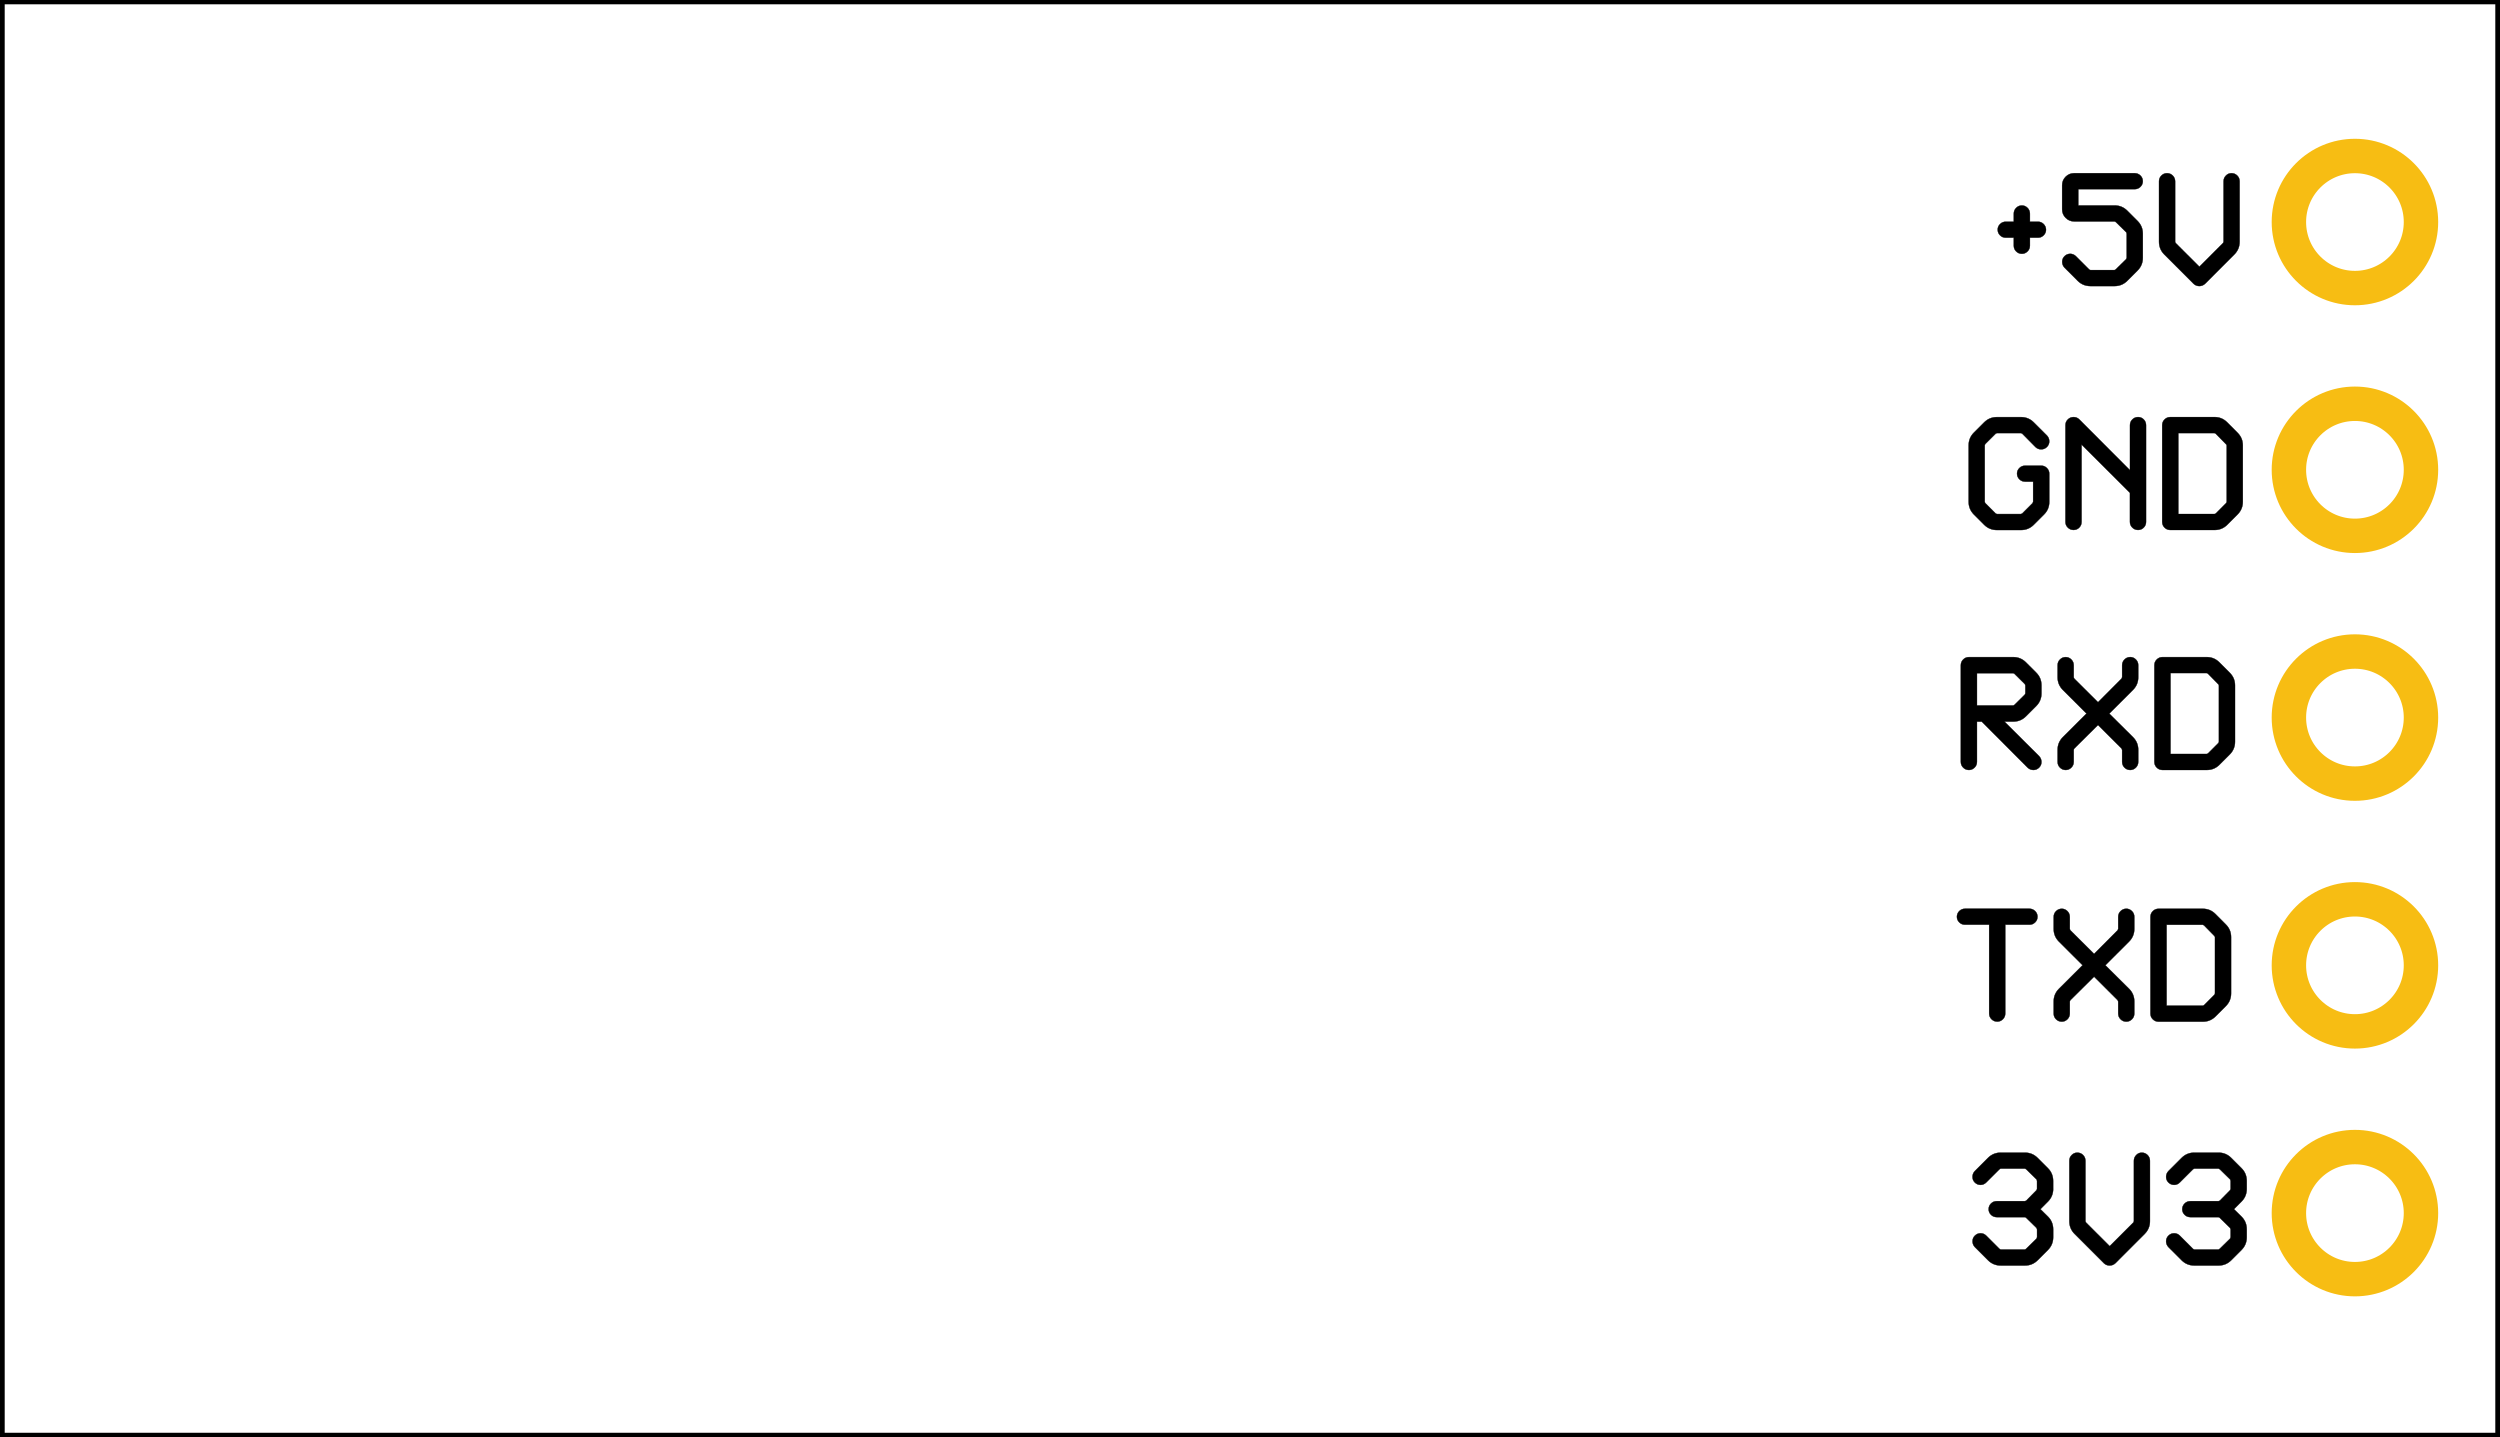<?xml version="1.0" encoding="UTF-8" standalone="no"?>
<!-- Generator: Adobe Illustrator 13.0.1, SVG Export Plug-In . SVG Version: 6.00 Build 14948)  -->

<svg
   viewBox="0 0 72.625 41.76"
   height="0.58in"
   width="1.009in"
   id="pcb_2_"
   version="1.1"
   x="0px"
   y="0px"
   enable-background="new 0 0 72.625 41.76"
   gorn="0"
   xml:space="preserve"
   sodipodi:docname="pcb.PL2303_USBtoTTL.svg"
   inkscape:version="1.1.2 (b8e25be833, 2022-02-05)"
   xmlns:inkscape="http://www.inkscape.org/namespaces/inkscape"
   xmlns:sodipodi="http://sodipodi.sourceforge.net/DTD/sodipodi-0.dtd"
   xmlns="http://www.w3.org/2000/svg"
   xmlns:svg="http://www.w3.org/2000/svg"><defs
   id="defs122" /><sodipodi:namedview
   id="namedview120"
   pagecolor="#ffffff"
   bordercolor="#666666"
   borderopacity="1.0"
   inkscape:pageshadow="2"
   inkscape:pageopacity="0.0"
   inkscape:pagecheckerboard="0"
   inkscape:document-units="in"
   showgrid="false"
   inkscape:zoom="6.6144616"
   inkscape:cx="48.530027"
   inkscape:cy="27.893427"
   inkscape:window-width="1920"
   inkscape:window-height="991"
   inkscape:window-x="-9"
   inkscape:window-y="-9"
   inkscape:window-maximized="1"
   inkscape:current-layer="pcb_2_" />
  <desc
   id="desc2">
    <referenceFile>USB-TTL_UART_pcb.svg</referenceFile>
  </desc>
  <g
   id="silkscreen"
   gorn="0.1">
    <rect
   fill="none"
   height="41.76"
   width="72.625"
   stroke-width="0.25"
   id="PCB_Outline"
   gorn="0.1.0"
   stroke="#000000"
   x="0"
   y="0" />
    <g
   id="Text_1_"
   gorn="0.1.1">
      <g
   id="CTS"
   gorn="0.1.1.0">
        
        
        
      </g>
      <g
   id="RTS"
   gorn="0.1.1.1">
        
        
        
      </g>
      <g
   id="DSR"
   gorn="0.1.1.2">
        
        
        
      </g>
      <g
   id="DCD"
   gorn="0.1.1.3">
        
        
        
      </g>
      <g
   id="_x33_V3_1_"
   gorn="0.1.1.4">
        <path
   stroke-width="0.01"
   d="m 59.652,34.548 c 0,0.143 -0.05,0.265 -0.15,0.367 l -0.221,0.222 0.221,0.218 c 0.101,0.103 0.15,0.225 0.15,0.367 v 0.232 c 0,0.143 -0.05,0.265 -0.15,0.367 l -0.304,0.304 c -0.103,0.101 -0.225,0.15 -0.367,0.15 h -0.701 c -0.143,0 -0.266,-0.05 -0.368,-0.15 l -0.386,-0.386 c -0.045,-0.048 -0.067,-0.104 -0.067,-0.169 0,-0.062 0.022,-0.117 0.068,-0.163 0.047,-0.046 0.102,-0.069 0.166,-0.069 0.062,0 0.117,0.023 0.164,0.069 l 0.383,0.383 c 0.013,0.011 0.026,0.018 0.041,0.021 h 0.696 c 0.015,-0.003 0.028,-0.011 0.041,-0.023 l 0.301,-0.295 c 0.007,-0.013 0.012,-0.026 0.015,-0.041 v -0.226 c -0.003,-0.016 -0.008,-0.029 -0.015,-0.042 l -0.301,-0.295 c -0.013,-0.011 -0.026,-0.017 -0.041,-0.02 h -0.814 c -0.065,0 -0.121,-0.022 -0.167,-0.068 -0.047,-0.046 -0.069,-0.101 -0.069,-0.162 0,-0.064 0.023,-0.12 0.069,-0.166 0.047,-0.046 0.103,-0.068 0.167,-0.068 h 0.816 c 0.015,-0.003 0.029,-0.008 0.041,-0.016 l 0.296,-0.301 c 0.009,-0.013 0.015,-0.027 0.017,-0.042 v -0.229 c -0.002,-0.015 -0.006,-0.028 -0.012,-0.042 l -0.301,-0.295 c -0.013,-0.011 -0.026,-0.018 -0.042,-0.021 h -0.698 c -0.015,0.003 -0.028,0.01 -0.041,0.021 l -0.383,0.382 c -0.047,0.047 -0.102,0.07 -0.164,0.07 -0.064,0 -0.119,-0.023 -0.166,-0.069 -0.046,-0.046 -0.068,-0.101 -0.068,-0.163 0,-0.065 0.022,-0.121 0.067,-0.169 l 0.386,-0.386 c 0.103,-0.101 0.226,-0.15 0.368,-0.15 h 0.701 c 0.143,0 0.265,0.05 0.367,0.15 l 0.304,0.304 c 0.101,0.103 0.15,0.225 0.15,0.367 v 0.232 z"
   stroke="#000000"
   id="path33" />
        <path
   stroke-width="0.01"
   d="m 62.228,33.495 c 0.064,0 0.12,0.023 0.167,0.069 0.046,0.046 0.069,0.102 0.069,0.167 v 1.755 c 0,0.143 -0.05,0.265 -0.15,0.367 l -0.854,0.855 c -0.048,0.045 -0.104,0.067 -0.169,0.067 -0.062,0 -0.117,-0.022 -0.165,-0.067 l -0.855,-0.855 c -0.1,-0.103 -0.149,-0.225 -0.149,-0.367 v -1.755 c 0,-0.065 0.022,-0.121 0.069,-0.167 0.046,-0.046 0.101,-0.069 0.163,-0.069 0.064,0 0.12,0.023 0.167,0.069 0.046,0.047 0.069,0.103 0.069,0.167 v 1.753 c 0.002,0.016 0.008,0.029 0.017,0.042 l 0.687,0.687 0.687,-0.687 c 0.009,-0.013 0.015,-0.026 0.017,-0.042 v -1.753 c 0,-0.064 0.022,-0.12 0.069,-0.167 0.044,-0.046 0.098,-0.069 0.161,-0.069 z"
   stroke="#000000"
   id="path35" />
        <path
   stroke-width="0.01"
   d="m 65.277,34.548 c 0,0.143 -0.05,0.265 -0.15,0.367 l -0.221,0.222 0.221,0.218 c 0.101,0.103 0.15,0.225 0.15,0.367 v 0.232 c 0,0.143 -0.05,0.265 -0.15,0.367 l -0.304,0.304 c -0.103,0.101 -0.225,0.15 -0.367,0.15 h -0.701 c -0.143,0 -0.266,-0.05 -0.368,-0.15 l -0.386,-0.386 c -0.045,-0.048 -0.067,-0.104 -0.067,-0.169 0,-0.062 0.022,-0.117 0.068,-0.163 0.047,-0.046 0.102,-0.069 0.166,-0.069 0.062,0 0.117,0.023 0.164,0.069 l 0.383,0.383 c 0.013,0.011 0.026,0.018 0.041,0.021 h 0.696 c 0.015,-0.003 0.028,-0.011 0.041,-0.023 l 0.301,-0.295 c 0.007,-0.013 0.012,-0.026 0.015,-0.041 v -0.226 c -0.003,-0.016 -0.008,-0.029 -0.015,-0.042 l -0.301,-0.295 c -0.013,-0.011 -0.026,-0.017 -0.041,-0.02 h -0.813 c -0.065,0 -0.121,-0.022 -0.167,-0.068 -0.047,-0.046 -0.069,-0.101 -0.069,-0.162 0,-0.064 0.023,-0.12 0.069,-0.166 0.047,-0.046 0.103,-0.068 0.167,-0.068 h 0.816 c 0.015,-0.003 0.029,-0.008 0.041,-0.016 l 0.296,-0.301 c 0.009,-0.013 0.015,-0.027 0.017,-0.042 v -0.229 c -0.002,-0.015 -0.006,-0.028 -0.012,-0.042 l -0.301,-0.295 c -0.013,-0.011 -0.026,-0.018 -0.042,-0.021 h -0.698 c -0.015,0.003 -0.028,0.01 -0.041,0.021 l -0.383,0.382 c -0.047,0.047 -0.102,0.07 -0.164,0.07 -0.064,0 -0.119,-0.023 -0.166,-0.069 -0.046,-0.046 -0.068,-0.101 -0.068,-0.163 0,-0.065 0.022,-0.121 0.067,-0.169 l 0.386,-0.386 c 0.103,-0.101 0.226,-0.15 0.368,-0.15 h 0.701 c 0.143,0 0.265,0.05 0.367,0.15 l 0.304,0.304 c 0.101,0.103 0.15,0.225 0.15,0.367 z"
   stroke="#000000"
   id="path37" />
      </g>
      <g
   id="GND_1_"
   gorn="0.1.1.5">
        <path
   stroke-width="0.01"
   d="m 57.678,12.904 c -0.008,0.013 -0.013,0.026 -0.015,0.041 v 1.633 c 0.002,0.015 0.007,0.028 0.015,0.041 l 0.3,0.3 c 0.013,0.009 0.026,0.016 0.041,0.019 h 0.694 c 0.016,-0.003 0.029,-0.01 0.042,-0.019 l 0.3,-0.3 c 0.007,-0.013 0.012,-0.026 0.015,-0.041 v -0.582 h -0.232 c -0.065,0 -0.121,-0.022 -0.167,-0.068 -0.047,-0.046 -0.069,-0.102 -0.069,-0.166 0,-0.062 0.022,-0.116 0.069,-0.162 0.046,-0.046 0.102,-0.068 0.167,-0.068 h 0.469 c 0.062,0 0.116,0.022 0.163,0.069 0.046,0.046 0.069,0.102 0.069,0.166 v 0.815 c 0,0.143 -0.05,0.265 -0.15,0.366 l -0.304,0.304 c -0.103,0.101 -0.225,0.15 -0.367,0.15 h -0.701 c -0.143,0 -0.266,-0.05 -0.368,-0.15 l -0.304,-0.304 c -0.1,-0.103 -0.149,-0.225 -0.149,-0.367 v -1.639 c 0,-0.143 0.05,-0.265 0.149,-0.367 l 0.304,-0.304 c 0.103,-0.101 0.226,-0.15 0.368,-0.15 h 0.701 c 0.143,0 0.265,0.05 0.367,0.15 l 0.387,0.386 c 0.045,0.048 0.067,0.104 0.067,0.169 0,0.062 -0.023,0.117 -0.069,0.163 -0.047,0.046 -0.103,0.069 -0.167,0.069 -0.062,0 -0.118,-0.022 -0.165,-0.067 l -0.382,-0.387 c -0.013,-0.009 -0.026,-0.016 -0.042,-0.019 h -0.694 c -0.015,0.003 -0.028,0.01 -0.041,0.019 z"
   stroke="#000000"
   id="path40" />
        <path
   stroke-width="0.01"
   d="m 62.119,12.12 c 0.064,0 0.12,0.023 0.165,0.069 0.045,0.046 0.067,0.102 0.067,0.167 v 2.812 c 0,0.062 -0.022,0.117 -0.067,0.163 -0.045,0.046 -0.101,0.069 -0.165,0.069 -0.065,0 -0.121,-0.023 -0.167,-0.069 -0.047,-0.047 -0.069,-0.101 -0.069,-0.163 v -0.846 l -1.406,-1.404 v 2.25 c 0,0.062 -0.022,0.117 -0.067,0.163 -0.045,0.046 -0.101,0.069 -0.165,0.069 -0.065,0 -0.121,-0.023 -0.167,-0.069 -0.047,-0.046 -0.069,-0.101 -0.069,-0.163 v -2.812 c 0,-0.065 0.022,-0.121 0.069,-0.167 0.046,-0.046 0.102,-0.069 0.167,-0.069 0.064,0 0.12,0.022 0.165,0.067 l 1.474,1.478 v -1.309 c 0,-0.065 0.022,-0.121 0.069,-0.167 0.045,-0.045 0.1,-0.069 0.166,-0.069 z"
   stroke="#000000"
   id="path42" />
        <path
   stroke-width="0.01"
   d="m 65.009,12.574 c 0.103,0.103 0.154,0.225 0.154,0.367 v 1.639 c 0,0.143 -0.05,0.265 -0.15,0.367 l -0.304,0.304 c -0.103,0.101 -0.225,0.15 -0.367,0.15 h -1.286 c -0.065,0 -0.121,-0.023 -0.167,-0.069 -0.047,-0.046 -0.069,-0.102 -0.069,-0.167 v -2.809 c 0,-0.065 0.022,-0.121 0.069,-0.167 0.046,-0.046 0.102,-0.069 0.167,-0.069 h 1.286 c 0.143,0 0.265,0.051 0.367,0.153 z m -0.331,2.046 c 0.009,-0.013 0.015,-0.026 0.017,-0.041 v -1.631 c 0,-0.015 -0.007,-0.028 -0.021,-0.041 l -0.295,-0.301 c -0.013,-0.01 -0.026,-0.017 -0.041,-0.021 h -1.049 v 2.352 h 1.052 c 0.016,-0.003 0.029,-0.01 0.042,-0.021 z"
   stroke="#000000"
   id="path44" />
      </g>
      <g
   id="_x2B_5V_1_"
   gorn="0.1.1.6">
        <path
   stroke-width="0.01"
   d="m 59.212,6.443 c 0.062,0 0.116,0.022 0.163,0.068 0.046,0.046 0.069,0.102 0.069,0.166 0,0.062 -0.023,0.116 -0.069,0.162 -0.047,0.046 -0.101,0.068 -0.163,0.068 h -0.236 v 0.232 c 0,0.065 -0.023,0.121 -0.069,0.167 -0.047,0.046 -0.101,0.069 -0.163,0.069 -0.065,0 -0.121,-0.023 -0.167,-0.069 -0.047,-0.046 -0.069,-0.102 -0.069,-0.167 v -0.232 h -0.232 c -0.065,0 -0.121,-0.022 -0.167,-0.068 -0.047,-0.046 -0.069,-0.102 -0.069,-0.166 0,-0.062 0.022,-0.116 0.069,-0.162 0.046,-0.046 0.102,-0.068 0.167,-0.068 h 0.232 v -0.234 c 0,-0.065 0.022,-0.122 0.069,-0.168 0.046,-0.047 0.102,-0.07 0.167,-0.07 0.062,0 0.116,0.023 0.163,0.07 0.046,0.046 0.069,0.103 0.069,0.168 v 0.234 z"
   stroke="#000000"
   id="path47" />
        <path
   stroke-width="0.01"
   d="m 60.266,5.033 h 1.755 c 0.064,0 0.12,0.023 0.167,0.068 0.046,0.046 0.069,0.102 0.069,0.166 0,0.062 -0.023,0.116 -0.069,0.162 -0.047,0.046 -0.103,0.068 -0.167,0.068 h -1.639 v 0.473 h 1.054 c 0.143,0 0.265,0.05 0.367,0.15 l 0.304,0.304 c 0.101,0.103 0.15,0.225 0.15,0.367 v 0.701 c 0,0.143 -0.05,0.265 -0.15,0.367 l -0.304,0.304 c -0.103,0.101 -0.225,0.15 -0.367,0.15 h -0.701 c -0.143,0 -0.266,-0.05 -0.368,-0.15 l -0.386,-0.386 c -0.045,-0.048 -0.067,-0.104 -0.067,-0.169 0,-0.062 0.022,-0.117 0.068,-0.163 0.047,-0.046 0.102,-0.069 0.166,-0.069 0.062,0 0.117,0.023 0.164,0.069 l 0.383,0.383 c 0.013,0.011 0.026,0.018 0.041,0.021 h 0.696 c 0.015,-0.003 0.028,-0.011 0.041,-0.023 l 0.301,-0.295 c 0.007,-0.013 0.012,-0.026 0.015,-0.042 v -0.696 c -0.002,-0.016 -0.006,-0.029 -0.012,-0.042 l -0.301,-0.295 c -0.013,-0.011 -0.026,-0.018 -0.042,-0.021 h -1.168 c -0.098,0 -0.181,-0.034 -0.249,-0.103 -0.069,-0.068 -0.104,-0.151 -0.104,-0.249 v -0.699 c 0,-0.098 0.034,-0.18 0.103,-0.249 0.069,-0.068 0.152,-0.102 0.25,-0.102 z"
   stroke="#000000"
   id="path49" />
        <path
   stroke-width="0.01"
   d="m 64.834,5.033 c 0.064,0 0.12,0.023 0.167,0.069 0.046,0.046 0.069,0.102 0.069,0.167 v 1.755 c 0,0.143 -0.05,0.265 -0.15,0.367 l -0.854,0.855 c -0.048,0.045 -0.104,0.067 -0.169,0.067 -0.062,0 -0.117,-0.022 -0.165,-0.067 l -0.855,-0.855 c -0.1,-0.103 -0.149,-0.225 -0.149,-0.367 v -1.755 c 0,-0.065 0.022,-0.121 0.069,-0.167 0.046,-0.046 0.101,-0.069 0.163,-0.069 0.064,0 0.12,0.023 0.167,0.069 0.046,0.047 0.069,0.103 0.069,0.167 v 1.753 c 0.002,0.016 0.008,0.029 0.017,0.042 l 0.687,0.687 0.687,-0.687 c 0.009,-0.013 0.015,-0.026 0.017,-0.042 v -1.753 c 0,-0.064 0.022,-0.12 0.069,-0.167 0.043,-0.045 0.098,-0.069 0.161,-0.069 z"
   stroke="#000000"
   id="path51" />
      </g>
      <g
   id="TXD_3_"
   gorn="0.1.1.7">
        <path
   stroke-width="0.01"
   d="m 58.965,26.407 c 0.062,0 0.116,0.023 0.163,0.068 0.046,0.046 0.069,0.102 0.069,0.166 0,0.062 -0.023,0.116 -0.069,0.162 -0.047,0.046 -0.101,0.068 -0.163,0.068 h -0.705 v 2.58 c 0,0.064 -0.023,0.121 -0.069,0.167 -0.047,0.046 -0.101,0.069 -0.163,0.069 -0.065,0 -0.121,-0.023 -0.167,-0.069 -0.047,-0.046 -0.069,-0.103 -0.069,-0.167 v -2.58 h -0.701 c -0.065,0 -0.121,-0.022 -0.167,-0.068 -0.047,-0.046 -0.069,-0.101 -0.069,-0.162 0,-0.064 0.022,-0.12 0.069,-0.166 0.046,-0.045 0.102,-0.068 0.167,-0.068 z"
   stroke="#000000"
   id="path54" />
        <path
   stroke-width="0.01"
   d="m 61.778,26.407 c 0.062,0 0.116,0.023 0.163,0.069 0.046,0.046 0.069,0.102 0.069,0.167 v 0.349 c 0,0.143 -0.05,0.265 -0.15,0.367 l -0.692,0.691 0.692,0.686 c 0.101,0.103 0.15,0.225 0.15,0.367 v 0.349 c 0,0.065 -0.023,0.121 -0.069,0.167 -0.047,0.046 -0.101,0.069 -0.163,0.069 -0.065,0 -0.121,-0.023 -0.167,-0.069 -0.047,-0.046 -0.069,-0.103 -0.069,-0.167 v -0.346 c -0.003,-0.015 -0.008,-0.028 -0.015,-0.041 l -0.686,-0.684 -0.691,0.685 c -0.007,0.012 -0.013,0.025 -0.015,0.041 v 0.345 c 0,0.065 -0.023,0.121 -0.069,0.167 -0.047,0.046 -0.101,0.069 -0.163,0.069 -0.065,0 -0.121,-0.023 -0.167,-0.069 -0.047,-0.046 -0.069,-0.102 -0.069,-0.167 v -0.349 c 0,-0.143 0.05,-0.265 0.15,-0.367 l 0.69,-0.688 -0.69,-0.688 c -0.101,-0.103 -0.15,-0.225 -0.15,-0.367 v -0.349 c 0,-0.065 0.022,-0.121 0.069,-0.167 0.046,-0.046 0.102,-0.069 0.167,-0.069 0.062,0 0.116,0.023 0.163,0.069 0.046,0.047 0.069,0.103 0.069,0.168 v 0.346 c 0.002,0.015 0.008,0.028 0.015,0.041 l 0.691,0.688 0.686,-0.689 c 0.007,-0.013 0.012,-0.026 0.015,-0.041 v -0.346 c 0,-0.064 0.022,-0.121 0.069,-0.167 0.046,-0.046 0.101,-0.07 0.167,-0.07 z"
   stroke="#000000"
   id="path56" />
        <path
   stroke-width="0.01"
   d="m 64.668,26.862 c 0.103,0.103 0.154,0.225 0.154,0.367 v 1.639 c 0,0.143 -0.05,0.265 -0.15,0.367 l -0.304,0.304 c -0.103,0.101 -0.225,0.15 -0.367,0.15 h -1.286 c -0.065,0 -0.121,-0.023 -0.167,-0.069 -0.047,-0.046 -0.069,-0.102 -0.069,-0.167 v -2.809 c 0,-0.065 0.022,-0.121 0.069,-0.167 0.046,-0.046 0.102,-0.069 0.167,-0.069 h 1.286 c 0.143,0 0.265,0.051 0.367,0.153 z m -0.331,2.045 c 0.009,-0.013 0.015,-0.026 0.017,-0.041 v -1.631 c 0,-0.015 -0.007,-0.028 -0.021,-0.041 l -0.295,-0.301 c -0.013,-0.01 -0.026,-0.017 -0.041,-0.021 h -1.049 v 2.352 h 1.052 c 0.016,-0.003 0.029,-0.01 0.042,-0.021 z"
   stroke="#000000"
   id="path58" />
      </g>
      <g
   id="RXD_3_"
   gorn="0.1.1.8">
        <path
   stroke-width="0.01"
   d="m 59.312,22.143 c 0,0.062 -0.023,0.117 -0.069,0.163 -0.047,0.046 -0.101,0.069 -0.163,0.069 -0.065,0 -0.121,-0.022 -0.169,-0.067 l -1.335,-1.339 h -0.139 v 1.17 c 0,0.065 -0.023,0.121 -0.069,0.167 -0.047,0.046 -0.101,0.069 -0.163,0.069 -0.065,0 -0.121,-0.023 -0.167,-0.069 -0.047,-0.046 -0.069,-0.102 -0.069,-0.167 v -2.808 c 0,-0.065 0.022,-0.121 0.069,-0.167 0.046,-0.046 0.102,-0.069 0.167,-0.069 h 1.286 c 0.143,0 0.265,0.05 0.367,0.15 l 0.304,0.304 c 0.101,0.103 0.15,0.225 0.15,0.367 v 0.232 c 0,0.143 -0.05,0.265 -0.15,0.367 l -0.304,0.304 c -0.103,0.101 -0.225,0.15 -0.367,0.15 h -0.255 l 1.009,1.005 c 0.044,0.048 0.067,0.104 0.067,0.169 z m -1.875,-1.642 h 1.05 c 0.015,-0.003 0.028,-0.009 0.041,-0.019 l 0.3,-0.297 c 0.008,-0.012 0.013,-0.025 0.016,-0.041 v -0.225 c -0.003,-0.016 -0.008,-0.029 -0.016,-0.041 l -0.3,-0.297 c -0.013,-0.01 -0.026,-0.016 -0.041,-0.019 h -1.05 z"
   stroke="#000000"
   id="path61" />
        <path
   stroke-width="0.01"
   d="m 61.892,19.094 c 0.062,0 0.116,0.023 0.163,0.069 0.046,0.046 0.069,0.102 0.069,0.167 v 0.349 c 0,0.143 -0.05,0.265 -0.15,0.367 l -0.692,0.691 0.692,0.686 c 0.101,0.103 0.15,0.225 0.15,0.367 v 0.349 c 0,0.065 -0.023,0.121 -0.069,0.167 -0.047,0.046 -0.101,0.069 -0.163,0.069 -0.065,0 -0.121,-0.023 -0.167,-0.069 -0.047,-0.046 -0.069,-0.103 -0.069,-0.167 v -0.346 c -0.003,-0.015 -0.008,-0.028 -0.015,-0.041 l -0.686,-0.684 -0.691,0.685 c -0.007,0.012 -0.013,0.025 -0.015,0.041 v 0.345 c 0,0.065 -0.023,0.121 -0.069,0.167 -0.047,0.046 -0.101,0.069 -0.163,0.069 -0.065,0 -0.121,-0.023 -0.167,-0.069 -0.047,-0.046 -0.069,-0.102 -0.069,-0.167 v -0.349 c 0,-0.143 0.05,-0.265 0.15,-0.367 l 0.69,-0.688 -0.69,-0.688 c -0.101,-0.103 -0.15,-0.225 -0.15,-0.367 v -0.349 c 0,-0.065 0.022,-0.121 0.069,-0.167 0.046,-0.046 0.102,-0.069 0.167,-0.069 0.062,0 0.116,0.023 0.163,0.069 0.046,0.047 0.069,0.103 0.069,0.168 v 0.346 c 0.002,0.015 0.008,0.028 0.015,0.041 l 0.691,0.688 0.686,-0.689 c 0.007,-0.013 0.012,-0.026 0.015,-0.041 v -0.346 c 0,-0.064 0.022,-0.121 0.069,-0.167 0.046,-0.046 0.101,-0.07 0.167,-0.07 z"
   stroke="#000000"
   id="path63" />
        <path
   stroke-width="0.01"
   d="m 64.782,19.548 c 0.103,0.103 0.154,0.225 0.154,0.367 v 1.639 c 0,0.143 -0.05,0.265 -0.15,0.367 l -0.304,0.304 c -0.103,0.101 -0.225,0.15 -0.367,0.15 h -1.286 c -0.065,0 -0.121,-0.023 -0.167,-0.069 -0.047,-0.046 -0.069,-0.102 -0.069,-0.167 v -2.808 c 0,-0.065 0.022,-0.121 0.069,-0.167 0.046,-0.046 0.102,-0.069 0.167,-0.069 h 1.286 c 0.143,0 0.265,0.051 0.367,0.153 z m -0.331,2.046 c 0.009,-0.013 0.015,-0.026 0.017,-0.041 v -1.632 c 0,-0.015 -0.007,-0.028 -0.021,-0.041 l -0.295,-0.301 c -0.013,-0.01 -0.026,-0.017 -0.041,-0.021 h -1.049 v 2.352 h 1.052 c 0.016,-0.003 0.029,-0.01 0.042,-0.021 z"
   stroke="#000000"
   id="path65" />
      </g>
      <g
   id="DTR_1_"
   gorn="0.1.1.9">
        
        
        
      </g>
      <g
   id="SUS_1_"
   gorn="0.1.1.10">
        
        
        
      </g>
      <g
   id="SUS"
   gorn="0.1.1.11">
        
        
        
      </g>
      <g
   id="RI"
   gorn="0.1.1.12">
        
        
      </g>
      <g
   id="RST"
   gorn="0.1.1.13">
        
        
        
      </g>
    </g>
  </g>
  <g
   id="copper1"
   gorn="0.2">
    <g
   id="copper0"
   gorn="0.2.0">
      
      
      
      
      
      <circle
   fill="none"
   r="1.919"
   stroke-width="1"
   id="connector8pad"
   gorn="0.2.0.5"
   cx="68.421"
   cy="6.452"
   stroke="#f7bd13" />
      <circle
   fill="none"
   r="1.919"
   stroke-width="1"
   id="connector7pad"
   gorn="0.2.0.6"
   cx="68.421"
   cy="13.652"
   stroke="#f7bd13" />
      <circle
   fill="none"
   r="1.919"
   stroke-width="1"
   id="connector6pad"
   gorn="0.2.0.7"
   cx="68.421"
   cy="20.852"
   stroke="#f7bd13" />
      <circle
   fill="none"
   r="1.919"
   stroke-width="1"
   id="connector5pad"
   gorn="0.2.0.8"
   cx="68.421"
   cy="28.052"
   stroke="#f7bd13" />
      <circle
   fill="none"
   r="1.919"
   stroke-width="1"
   id="connector4pad"
   gorn="0.2.0.9"
   cx="68.421"
   cy="35.252"
   stroke="#f7bd13" />
      
      
      
      
    </g>
  </g>
</svg>
